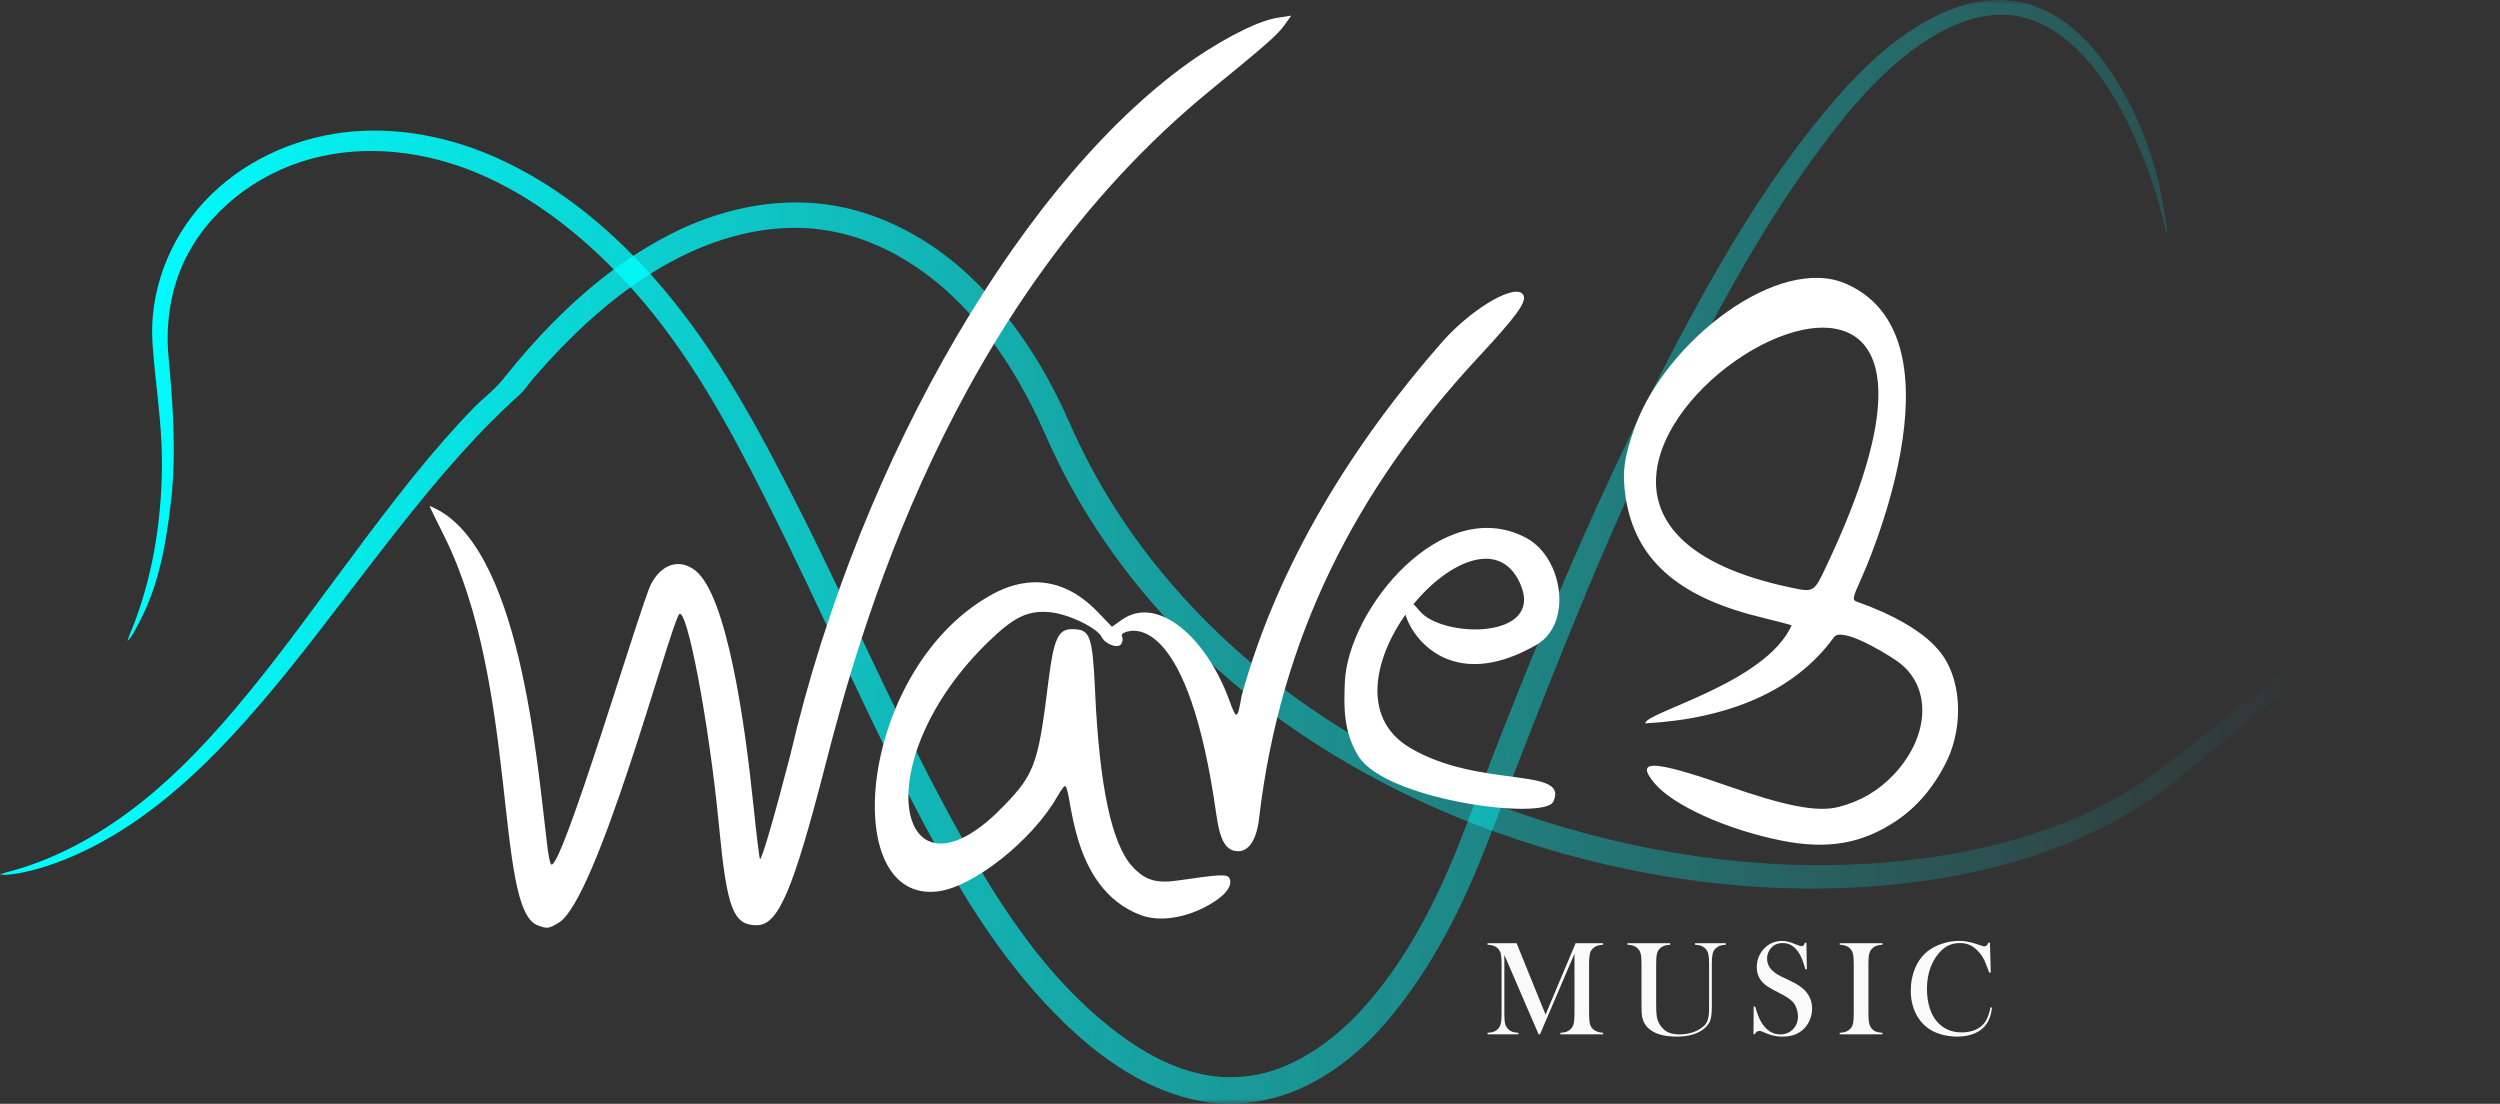 <svg width="265" height="117" viewBox="0 0 265 117" fill="none" xmlns="http://www.w3.org/2000/svg">
<rect x="0" y="0" width="265" height="117" fill="#333333" stroke="none"/>
<g clip-path="url(#clip0_127_136)">
<mask id="mask0_127_136" style="mask-type:luminance" maskUnits="userSpaceOnUse" x="0" y="0" width="265" height="117">
<path d="M264.731 0H0V117H264.731V0Z" fill="white"/>
</mask>
<g mask="url(#mask0_127_136)">
<path opacity="0.975" d="M0 92.689C0 92.688 -0 92.686 0 92.684C0.001 92.681 0.002 92.68 0.003 92.678C0.015 92.663 0.033 92.655 0.05 92.648C0.088 92.631 0.128 92.618 0.168 92.606C0.3 92.566 0.434 92.531 0.567 92.496C0.86 92.419 1.153 92.341 1.445 92.259C1.925 92.124 2.402 91.977 2.875 91.818C3.831 91.499 4.772 91.133 5.696 90.729C6.705 90.286 7.693 89.798 8.659 89.269C9.736 88.68 10.784 88.043 11.805 87.362C12.896 86.635 13.956 85.859 14.982 85.042C15.498 84.632 16.005 84.211 16.506 83.782C17.454 82.968 18.374 82.124 19.27 81.254C20.231 80.32 21.163 79.357 22.073 78.372C23.058 77.304 24.016 76.212 24.954 75.103C25.987 73.882 26.996 72.641 27.988 71.388C28.243 71.066 28.497 70.743 28.749 70.42C29.823 69.042 30.878 67.648 31.924 66.249C33.018 64.785 34.103 63.315 35.19 61.845C36.356 60.269 37.523 58.693 38.701 57.125C39.233 56.418 39.768 55.712 40.304 55.008C41.429 53.529 42.569 52.06 43.735 50.613C44.811 49.279 45.909 47.963 47.04 46.675C48.08 45.49 49.146 44.328 50.245 43.198C51.223 42.193 52.386 41.359 53.261 40.263C54.21 39.073 55.188 37.906 56.201 36.77C57.159 35.694 58.149 34.646 59.174 33.634C60.138 32.682 61.132 31.761 62.16 30.879C63.146 30.033 64.163 29.222 65.212 28.454C66.241 27.7 67.301 26.987 68.391 26.323C69.234 25.81 70.096 25.327 70.973 24.875C72.197 24.242 73.462 23.687 74.757 23.217C75.834 22.825 76.933 22.493 78.048 22.226C79.092 21.976 80.149 21.783 81.215 21.654C82.251 21.527 83.293 21.461 84.336 21.459C85.395 21.457 86.454 21.522 87.504 21.656C87.691 21.68 87.878 21.704 88.064 21.734C89.099 21.899 90.123 22.132 91.128 22.427C92.142 22.725 93.137 23.086 94.108 23.503C95.118 23.938 96.101 24.434 97.053 24.983C98.068 25.569 99.048 26.217 99.988 26.917C100.951 27.635 101.873 28.41 102.749 29.232C103.679 30.104 104.565 31.024 105.404 31.983C106.247 32.945 107.044 33.946 107.796 34.979C108.572 36.044 109.3 37.143 109.984 38.268C110.699 39.446 111.366 40.653 111.988 41.882C112.5 42.894 112.981 43.921 113.435 44.961C113.476 45.056 113.519 45.152 113.561 45.248C113.998 46.234 114.46 47.209 114.946 48.171C115.769 49.799 116.662 51.392 117.618 52.945C118.675 54.663 119.81 56.333 121.014 57.951C122.389 59.797 123.854 61.576 125.4 63.283C127.08 65.139 128.855 66.91 130.712 68.59C132.539 70.243 134.446 71.808 136.422 73.28C137.22 73.875 138.028 74.456 138.848 75.022C140.862 76.415 142.937 77.72 145.062 78.938C147.305 80.223 149.603 81.41 151.946 82.501C154.453 83.669 157.012 84.725 159.611 85.672C162.335 86.666 165.103 87.54 167.903 88.295C168.122 88.353 168.341 88.412 168.56 88.469C171.16 89.15 173.787 89.732 176.432 90.208C178.945 90.659 181.475 91.014 184.015 91.265C186.453 91.506 188.901 91.651 191.351 91.695C193.713 91.737 196.078 91.684 198.435 91.53C199.809 91.44 201.18 91.318 202.546 91.157C204.197 90.961 205.842 90.716 207.476 90.414C208.993 90.134 210.5 89.805 211.993 89.42C213.397 89.059 214.788 88.649 216.161 88.186C217.455 87.749 218.732 87.264 219.987 86.726C221.207 86.204 222.406 85.632 223.576 85.007C224.707 84.403 225.81 83.75 226.881 83.046C227.814 82.431 228.72 81.776 229.598 81.085C234.748 77.031 239.902 72.983 245.067 68.95C247.457 67.083 249.85 65.22 252.247 63.364C253.76 62.192 255.276 61.023 256.795 59.859C257.795 59.093 258.797 58.329 259.802 57.569C260.458 57.075 261.114 56.582 261.774 56.094C262.197 55.781 262.621 55.47 263.048 55.163C263.318 54.969 263.589 54.777 263.864 54.589C264.005 54.493 264.145 54.398 264.289 54.307C264.382 54.249 264.474 54.19 264.572 54.14C264.608 54.122 264.643 54.103 264.682 54.093C264.695 54.089 264.71 54.084 264.723 54.09L264.724 54.091C264.724 54.091 264.726 54.093 264.727 54.094C264.728 54.095 264.729 54.097 264.729 54.097C264.73 54.099 264.731 54.102 264.731 54.102C264.73 54.104 264.731 54.106 264.73 54.108C264.724 54.136 264.706 54.16 264.69 54.182C264.655 54.23 264.616 54.275 264.576 54.319C264.482 54.421 264.384 54.519 264.285 54.615C264.058 54.837 263.824 55.053 263.589 55.268C263.1 55.713 262.604 56.151 262.107 56.586C261.348 57.25 260.583 57.907 259.817 58.562C258.694 59.522 257.566 60.476 256.436 61.428C254.735 62.86 253.029 64.286 251.321 65.707C248.86 67.756 246.394 69.798 243.924 71.835C240.554 74.616 237.177 77.389 233.797 80.158C232.804 80.971 231.813 81.786 230.817 82.596C229.734 83.479 228.604 84.305 227.436 85.074C226.272 85.841 225.071 86.552 223.841 87.208C222.598 87.871 221.325 88.478 220.029 89.033C218.682 89.609 217.311 90.129 215.922 90.596C214.453 91.09 212.964 91.524 211.461 91.905C209.843 92.315 208.21 92.662 206.567 92.953C205.328 93.172 204.084 93.357 202.836 93.516C200.49 93.815 198.131 94.013 195.769 94.114C193.298 94.219 190.822 94.218 188.352 94.118C185.767 94.013 183.186 93.799 180.62 93.482C177.929 93.15 175.253 92.706 172.599 92.156C171.019 91.829 169.448 91.464 167.885 91.066C164.667 90.245 161.489 89.269 158.367 88.137C155.664 87.157 153.004 86.061 150.399 84.847C147.919 83.691 145.489 82.429 143.12 81.06C140.799 79.718 138.537 78.274 136.347 76.728C135.437 76.086 134.54 75.427 133.656 74.75C131.221 72.883 128.894 70.877 126.693 68.74C124.839 66.94 123.075 65.048 121.415 63.07C119.859 61.217 118.394 59.29 117.031 57.293C115.729 55.385 114.519 53.415 113.413 51.388C112.469 49.66 111.603 47.889 110.813 46.086C110.283 44.876 109.715 43.683 109.105 42.511C108.544 41.435 107.948 40.378 107.312 39.344C106.704 38.356 106.06 37.39 105.376 36.453C104.718 35.551 104.024 34.675 103.29 33.832C102.629 33.072 101.937 32.338 101.213 31.637C101.015 31.446 100.815 31.257 100.613 31.071C99.812 30.335 98.972 29.64 98.097 28.994C97.307 28.412 96.489 27.87 95.643 27.374C94.852 26.91 94.038 26.487 93.201 26.111C92.41 25.755 91.599 25.442 90.772 25.176C89.999 24.929 89.213 24.724 88.418 24.566C88.157 24.514 87.896 24.47 87.635 24.426C86.797 24.287 85.951 24.203 85.103 24.169C84.254 24.135 83.403 24.153 82.556 24.216C81.682 24.282 80.813 24.396 79.951 24.555C79.018 24.727 78.095 24.95 77.186 25.218C76.179 25.515 75.189 25.867 74.22 26.268C73.486 26.572 72.764 26.903 72.055 27.261C71.698 27.442 71.345 27.629 70.994 27.821C70 28.366 69.032 28.956 68.088 29.583C67.103 30.239 66.144 30.937 65.214 31.668C64.239 32.434 63.293 33.236 62.376 34.069C61.394 34.958 60.444 35.882 59.522 36.831C58.53 37.853 57.57 38.904 56.636 39.979C56.085 40.614 55.634 41.344 55.008 41.906C53.971 42.836 52.963 43.799 51.981 44.788C50.892 45.883 49.835 47.009 48.803 48.157C47.678 49.408 46.583 50.685 45.509 51.978C44.33 53.399 43.175 54.84 42.032 56.29C41.749 56.651 41.466 57.012 41.183 57.373C39.661 59.322 38.157 61.285 36.652 63.247C35.513 64.733 34.373 66.218 33.222 67.695C32.305 68.871 31.381 70.042 30.442 71.201C30.098 71.627 29.751 72.051 29.402 72.473C28.311 73.795 27.199 75.101 26.058 76.38C25.076 77.482 24.071 78.564 23.038 79.618C22.084 80.591 21.106 81.54 20.098 82.456C19.106 83.358 18.086 84.228 17.035 85.06C16.571 85.427 16.102 85.788 15.626 86.139C14.629 86.874 13.603 87.571 12.549 88.222C11.599 88.807 10.625 89.356 9.629 89.86C8.778 90.29 7.911 90.688 7.028 91.047C6.364 91.316 5.691 91.564 5.01 91.785C4.475 91.96 3.934 92.118 3.388 92.256C2.961 92.364 2.53 92.46 2.097 92.54C1.793 92.595 1.487 92.644 1.18 92.679C0.983 92.703 0.785 92.722 0.586 92.731C0.472 92.738 0.358 92.74 0.244 92.736C0.196 92.735 0.147 92.733 0.099 92.725C0.069 92.72 0.035 92.72 0.011 92.701C0.009 92.699 0.007 92.699 0.006 92.697L0.002 92.694L0 92.689Z" fill="url(#paint0_linear_127_136)"/>
<path opacity="0.975" d="M13.515 67.954C13.708 67.243 14.052 66.561 14.312 65.862C16.346 60.392 17.196 54.526 17.164 48.709C17.14 44.592 16.446 40.517 16.166 36.418C15.79 30.928 17.913 25.399 21.657 21.373C25.531 17.207 30.986 14.664 36.628 14.015C42.15 13.381 47.772 14.519 52.809 16.8C59.467 19.814 65.162 24.636 69.902 30.132C76.027 37.232 80.467 45.558 84.678 53.877C90.922 66.212 96.243 79.021 103.211 90.981C106.804 97.148 110.935 103.142 116.387 107.818C119.549 110.53 123.16 112.944 127.289 113.842C129.993 114.431 132.857 114.256 135.462 113.296C139.612 111.765 143.03 108.756 145.785 105.365C150.11 100.039 153.053 93.757 155.463 87.385C162.423 68.991 169.918 50.737 179.306 33.427C183.555 25.591 188.256 17.939 194.034 11.128C197.228 7.362 200.881 3.815 205.356 1.626C208.299 0.188 211.77 -0.508 214.97 0.424C218.293 1.391 220.991 3.801 223.005 6.541C225.567 10.026 227.37 14.037 228.526 18.181C229.069 20.131 229.358 22.139 229.705 24.142C229.756 24.432 229.648 24.968 229.528 24.386C228.946 21.544 228.049 18.767 226.932 16.093C225.298 12.183 223.282 8.322 220.242 5.311C218.207 3.296 215.564 1.692 212.637 1.569C209.474 1.437 206.452 2.769 203.877 4.496C199.261 7.594 195.71 11.957 192.461 16.399C185.664 25.691 180.376 35.967 175.454 46.336C168.806 60.34 163.255 74.824 157.684 89.281C155.072 96.06 151.775 102.678 147.028 108.247C144.581 111.118 141.632 113.609 138.194 115.221C134.827 116.8 130.979 117.406 127.295 116.721C122.24 115.782 117.756 112.937 113.995 109.529C107.9 104.007 103.291 97.083 99.347 89.926C92.68 77.827 87.323 65.077 81.089 52.761C77.142 44.961 72.904 37.174 67.016 30.641C62.647 25.794 57.526 21.487 51.547 18.759C46.141 16.293 39.956 15.285 34.101 16.556C28.262 17.824 22.876 21.511 19.985 26.786C18.149 30.135 17.515 34.042 17.865 37.845C18.332 42.92 18.709 48.043 18.127 53.129C17.617 57.587 16.834 62.151 14.676 66.113C14.332 66.745 14.036 67.45 13.515 67.954Z" fill="url(#paint1_linear_127_136)"/>
<path d="M56.944 98.064C52.469 96.269 54.928 72.612 47.1 56.85C46.24 55.149 45.537 53.702 45.537 53.633C55.182 57.384 56.933 81.012 57.977 89.368C58.098 90.536 58.3 91.555 58.428 91.634C59.539 92.319 67.949 63.964 69.009 61.918C70.126 59.765 72.046 59.174 73.702 60.474C77.059 63.108 78.962 76.667 79.841 85.169C80.17 88.341 80.492 90.991 80.557 91.056C80.727 91.225 82.082 86.58 83.775 80.027C91.189 48.192 108.997 18.228 126.868 6.044C130.499 3.642 133.513 2.183 135.488 1.872L136.872 1.655L136.174 2.633C135.423 3.685 134.368 4.614 128.284 9.586C100.557 32.243 91.028 67.339 87.523 80.969C84.069 94.399 82.501 98.073 80.223 98.073C77.718 98.073 77.056 96.337 76.216 87.559C75.161 76.536 72.725 63.775 71.943 65.173C70.775 67.262 63.272 95.348 59.233 97.804C58.174 98.449 57.963 98.473 56.944 98.064ZM120.952 97.012C113.178 94.121 113.694 83.319 112.867 83.326C112.78 83.327 112.406 83.856 112.035 84.502C109.404 89.082 103.218 93.99 99.459 94.48C88.701 95.884 90.981 70.624 105.318 62.924C107.857 61.56 112.132 60.471 116.359 64.869L117.87 66.441L118.908 65.702C122.638 63.049 127.847 67.449 130.333 74.299C131.074 76.342 131.173 76.299 131.613 73.751C135.445 59.762 143.441 46.971 152.954 36.15C156.245 32.479 160.931 29.85 161.508 31.351C161.787 32.077 160.666 33.6 156.75 37.817C143.675 51.876 135.718 67.612 133.468 86.693C133.227 88.928 132.416 90.228 131.262 90.228C129.97 90.228 129.326 89.157 128.933 86.358C125.976 65.267 120.146 66.689 119.332 66.998C118.434 67.338 119.324 67.446 118.846 68.261C118.537 68.787 117.206 68.313 116.796 67.559C116.351 66.556 113.182 65.04 111.208 64.885C108.94 64.707 107.522 65.385 104.904 67.897C91.725 80.541 95.03 96.331 105.658 86.167C109.686 82.168 109.995 81.381 111.126 72.27C111.687 67.746 112.158 66.689 113.613 66.689C115.574 66.689 115.801 67.303 116.083 73.378C116.545 83.344 117.837 89.427 119.998 91.812C121.338 93.292 122.531 93.669 124.825 93.336C129.597 92.643 130.149 92.626 130.356 93.167C130.688 94.03 129.635 95.193 127.587 96.224C125.292 97.379 122.753 97.681 120.952 97.012ZM142.553 72.313C142.875 64.569 152.93 52.235 161.815 57.038C165.677 59.126 166.743 66.118 162.857 68.355C149.745 75.904 146.427 59.662 150.439 64.71C152.813 67.698 163.853 67.832 161.116 61.81C156.662 52.009 138.491 72.808 149.491 79.286C156.864 83.628 166.393 81.242 164.648 84.976C163.703 86.998 146.893 84.83 143.994 80.154C142.4 77.582 142.442 74.974 142.553 72.313ZM188.887 89.111C183.097 87.964 177.377 85.39 175.395 83.04C173.234 80.478 175.182 80.538 183.029 83.276C189.321 85.471 192.628 86.105 194.864 85.543C197.189 84.959 199.131 83.82 200.755 82.088C204.692 77.891 204.738 72.587 201.061 70.056C199.469 68.961 195.182 66.455 194.401 67.538C190.29 73.237 183.255 76.184 174.394 76.679C174.394 75.484 187.145 72.452 189.916 66.283C189.849 66.241 188.253 65.825 186.371 65.357C177.791 63.227 173.331 59.227 172.327 52.76C171.92 50.138 172.136 48.463 173.296 45.263C176.61 36.124 188.549 26.921 195.714 30.093C208.887 35.924 197.361 61.183 197.321 61.27C196.376 63.339 196.322 63.599 196.805 63.769C200.629 65.112 203.718 66.901 205.283 68.68C208.062 71.656 208.103 76.945 206.437 80.499C205.088 83.323 203.254 85.513 200.959 87.041C197.358 89.44 193.706 90.067 188.887 89.111ZM193.661 59.864C218.791 6.687 146.387 52.998 189.636 62.24C192.326 62.815 192.243 62.864 193.661 59.864Z" fill="white"/>
<path opacity="0.975" d="M169.932 100.142C169.662 100.156 169.445 100.194 169.279 100.255C169.118 100.312 168.969 100.408 168.832 100.545C168.728 100.644 168.65 100.756 168.598 100.878C168.546 100.996 168.51 101.147 168.492 101.331C168.459 101.576 168.442 101.866 168.442 102.201V107.417C168.442 107.903 168.47 108.264 168.527 108.5C168.583 108.736 168.685 108.925 168.832 109.066C169.092 109.316 169.459 109.453 169.932 109.476V109.639H165.398V109.476C165.673 109.462 165.892 109.425 166.058 109.363C166.228 109.297 166.38 109.198 166.512 109.066C166.659 108.915 166.758 108.724 166.81 108.492C166.867 108.257 166.895 107.898 166.895 107.417V101.091L163.241 109.639H163.092L159.46 101.217V107.417C159.46 107.903 159.486 108.262 159.538 108.492C159.595 108.724 159.696 108.915 159.843 109.066C159.976 109.203 160.125 109.302 160.29 109.363C160.46 109.425 160.68 109.462 160.95 109.476V109.639H157.679V109.476C157.949 109.462 158.167 109.425 158.332 109.363C158.502 109.302 158.654 109.203 158.786 109.066C158.932 108.915 159.032 108.724 159.084 108.492C159.141 108.257 159.169 107.898 159.169 107.417V102.201C159.169 101.984 159.162 101.779 159.148 101.586C159.124 101.237 159.07 100.982 158.984 100.821C158.867 100.6 158.703 100.437 158.495 100.333C158.292 100.224 158.02 100.161 157.679 100.142V99.979H160.758L163.83 107.545L167.016 99.979H169.932V100.142ZM177.042 99.979V100.142C176.772 100.156 176.552 100.194 176.381 100.255C176.211 100.317 176.062 100.416 175.935 100.553C175.779 100.713 175.675 100.911 175.622 101.147C175.575 101.383 175.552 101.789 175.552 102.364V106.37C175.552 107.021 175.575 107.493 175.622 107.785C175.675 108.073 175.776 108.34 175.928 108.585C176.155 108.957 176.434 109.228 176.765 109.399C177.101 109.563 177.521 109.646 178.028 109.646C178.519 109.646 178.988 109.573 179.432 109.427C179.882 109.276 180.255 109.068 180.553 108.804C180.738 108.639 180.873 108.46 180.958 108.267C181.048 108.073 181.107 107.828 181.135 107.53C181.154 107.337 181.164 106.879 181.164 106.157V102.201C181.164 101.715 181.135 101.357 181.078 101.126C181.027 100.894 180.927 100.704 180.78 100.553C180.648 100.416 180.497 100.317 180.327 100.255C180.161 100.194 179.943 100.156 179.674 100.142V99.979H182.944V100.142C182.675 100.156 182.455 100.194 182.285 100.255C182.119 100.317 181.97 100.416 181.838 100.553C181.691 100.704 181.589 100.897 181.532 101.133C181.48 101.364 181.454 101.72 181.454 102.201V106.667C181.454 107.327 181.402 107.816 181.298 108.132C181.199 108.443 180.998 108.728 180.695 108.988C180.005 109.583 179.018 109.88 177.737 109.88C176.398 109.88 175.412 109.599 174.778 109.038C174.367 108.679 174.121 108.207 174.04 107.622C174.012 107.415 173.998 107.04 173.998 106.497V102.201C173.998 101.715 173.972 101.357 173.92 101.126C173.868 100.894 173.766 100.704 173.615 100.553C173.487 100.416 173.338 100.317 173.168 100.255C173.002 100.194 172.782 100.156 172.508 100.142V99.979H177.042ZM185.868 109.618L185.89 106.695H186.052C186.252 107.441 186.488 108.028 186.762 108.457C187.277 109.25 187.925 109.646 188.706 109.646C189.25 109.646 189.699 109.464 190.054 109.102C190.409 108.738 190.586 108.278 190.586 107.721C190.586 107.481 190.546 107.235 190.465 106.985C190.39 106.735 190.286 106.521 190.153 106.341C190.016 106.157 189.823 105.98 189.572 105.811C189.325 105.641 188.947 105.426 188.437 105.166C187.987 104.94 187.642 104.749 187.4 104.593C187.164 104.438 186.973 104.28 186.826 104.119C186.419 103.676 186.216 103.135 186.216 102.499C186.216 102.107 186.294 101.729 186.45 101.367C186.611 101.003 186.833 100.692 187.117 100.432C187.618 99.97 188.212 99.739 188.898 99.739C189.12 99.739 189.325 99.762 189.515 99.81C189.704 99.852 189.957 99.939 190.274 100.072C190.51 100.166 190.672 100.227 190.757 100.255C190.842 100.279 190.917 100.291 190.984 100.291C191.149 100.291 191.26 100.171 191.317 99.93H191.48L191.53 102.739H191.367C191.239 102.291 191.128 101.949 191.033 101.713C190.943 101.472 190.834 101.251 190.707 101.048C190.475 100.68 190.22 100.408 189.94 100.234C189.661 100.055 189.34 99.965 188.975 99.965C188.446 99.965 188.027 100.145 187.72 100.503C187.592 100.649 187.49 100.821 187.415 101.019C187.344 101.217 187.308 101.416 187.308 101.614C187.308 102.402 187.817 103.036 188.834 103.518L189.834 103.999C190.605 104.362 191.161 104.763 191.501 105.202C191.889 105.693 192.083 106.263 192.083 106.914C192.083 107.348 191.995 107.764 191.82 108.16C191.575 108.712 191.206 109.139 190.714 109.441C190.222 109.738 189.643 109.887 188.975 109.887C188.365 109.887 187.779 109.766 187.216 109.526C186.923 109.399 186.748 109.326 186.691 109.307C186.634 109.288 186.571 109.278 186.5 109.278C186.273 109.278 186.116 109.391 186.031 109.618H185.868ZM199.541 99.979V100.142C199.271 100.156 199.051 100.194 198.881 100.255C198.715 100.317 198.566 100.416 198.433 100.553C198.249 100.741 198.136 101.003 198.093 101.338C198.065 101.588 198.051 101.876 198.051 102.201V107.417C198.051 107.808 198.07 108.117 198.108 108.344C198.146 108.57 198.207 108.752 198.292 108.889C198.415 109.077 198.573 109.219 198.767 109.313C198.961 109.403 199.219 109.458 199.541 109.476V109.639H195.007V109.476C195.281 109.462 195.501 109.425 195.667 109.363C195.837 109.297 195.986 109.198 196.114 109.066C196.265 108.915 196.367 108.724 196.419 108.492C196.471 108.262 196.497 107.903 196.497 107.417V102.201C196.497 101.715 196.471 101.357 196.419 101.126C196.367 100.894 196.265 100.704 196.114 100.553C195.986 100.416 195.837 100.317 195.667 100.255C195.497 100.194 195.276 100.156 195.007 100.142V99.979H199.541ZM210.936 99.93L211.021 103.093H210.857C210.805 102.956 210.765 102.852 210.737 102.782C210.571 102.329 210.437 101.991 210.332 101.77C210.148 101.373 209.881 101.01 209.531 100.68C209.266 100.43 208.991 100.248 208.708 100.135C208.424 100.022 208.104 99.965 207.75 99.965C207.216 99.965 206.752 100.081 206.359 100.312C206.014 100.515 205.693 100.807 205.395 101.19C205.096 101.567 204.853 101.999 204.664 102.485C204.394 103.169 204.259 103.947 204.259 104.82C204.259 105.561 204.352 106.228 204.536 106.823C204.72 107.417 204.99 107.915 205.345 108.316C205.997 109.061 206.863 109.434 207.942 109.434C208.481 109.434 208.966 109.342 209.396 109.158C209.827 108.969 210.16 108.705 210.396 108.366C210.671 107.974 210.869 107.446 210.992 106.78L211.155 106.809C211.065 107.554 210.862 108.146 210.545 108.585C210.242 109.004 209.824 109.326 209.29 109.547C208.76 109.769 208.145 109.88 207.445 109.88C206.792 109.88 206.168 109.783 205.572 109.589C204.621 109.278 203.879 108.717 203.344 107.906C202.81 107.089 202.543 106.117 202.543 104.99C202.543 104.126 202.698 103.331 203.01 102.605C203.323 101.874 203.758 101.286 204.316 100.843C204.746 100.503 205.26 100.234 205.856 100.036C206.456 99.833 207.057 99.732 207.658 99.732C208.23 99.732 208.836 99.84 209.474 100.057L210.056 100.248C210.169 100.291 210.269 100.312 210.354 100.312C210.472 100.312 210.569 100.262 210.645 100.163C210.677 100.116 210.718 100.038 210.765 99.93H210.936Z" fill="white"/>
</g>
</g>
<defs>
<linearGradient id="paint0_linear_127_136" x1="18.288" y1="70.26" x2="244.148" y2="78.544" gradientUnits="userSpaceOnUse">
<stop stop-color="#00FFFF"/>
<stop offset="1" stop-color="#00FFFF" stop-opacity="0"/>
</linearGradient>
<linearGradient id="paint1_linear_127_136" x1="17.829" y1="27.216" x2="265.256" y2="49.306" gradientUnits="userSpaceOnUse">
<stop stop-color="#00FFFF"/>
<stop offset="1" stop-color="#00FFFF" stop-opacity="0"/>
</linearGradient>
<clipPath id="clip0_127_136">
<rect width="265" height="117" fill="white"/>
</clipPath>
</defs>
</svg>
